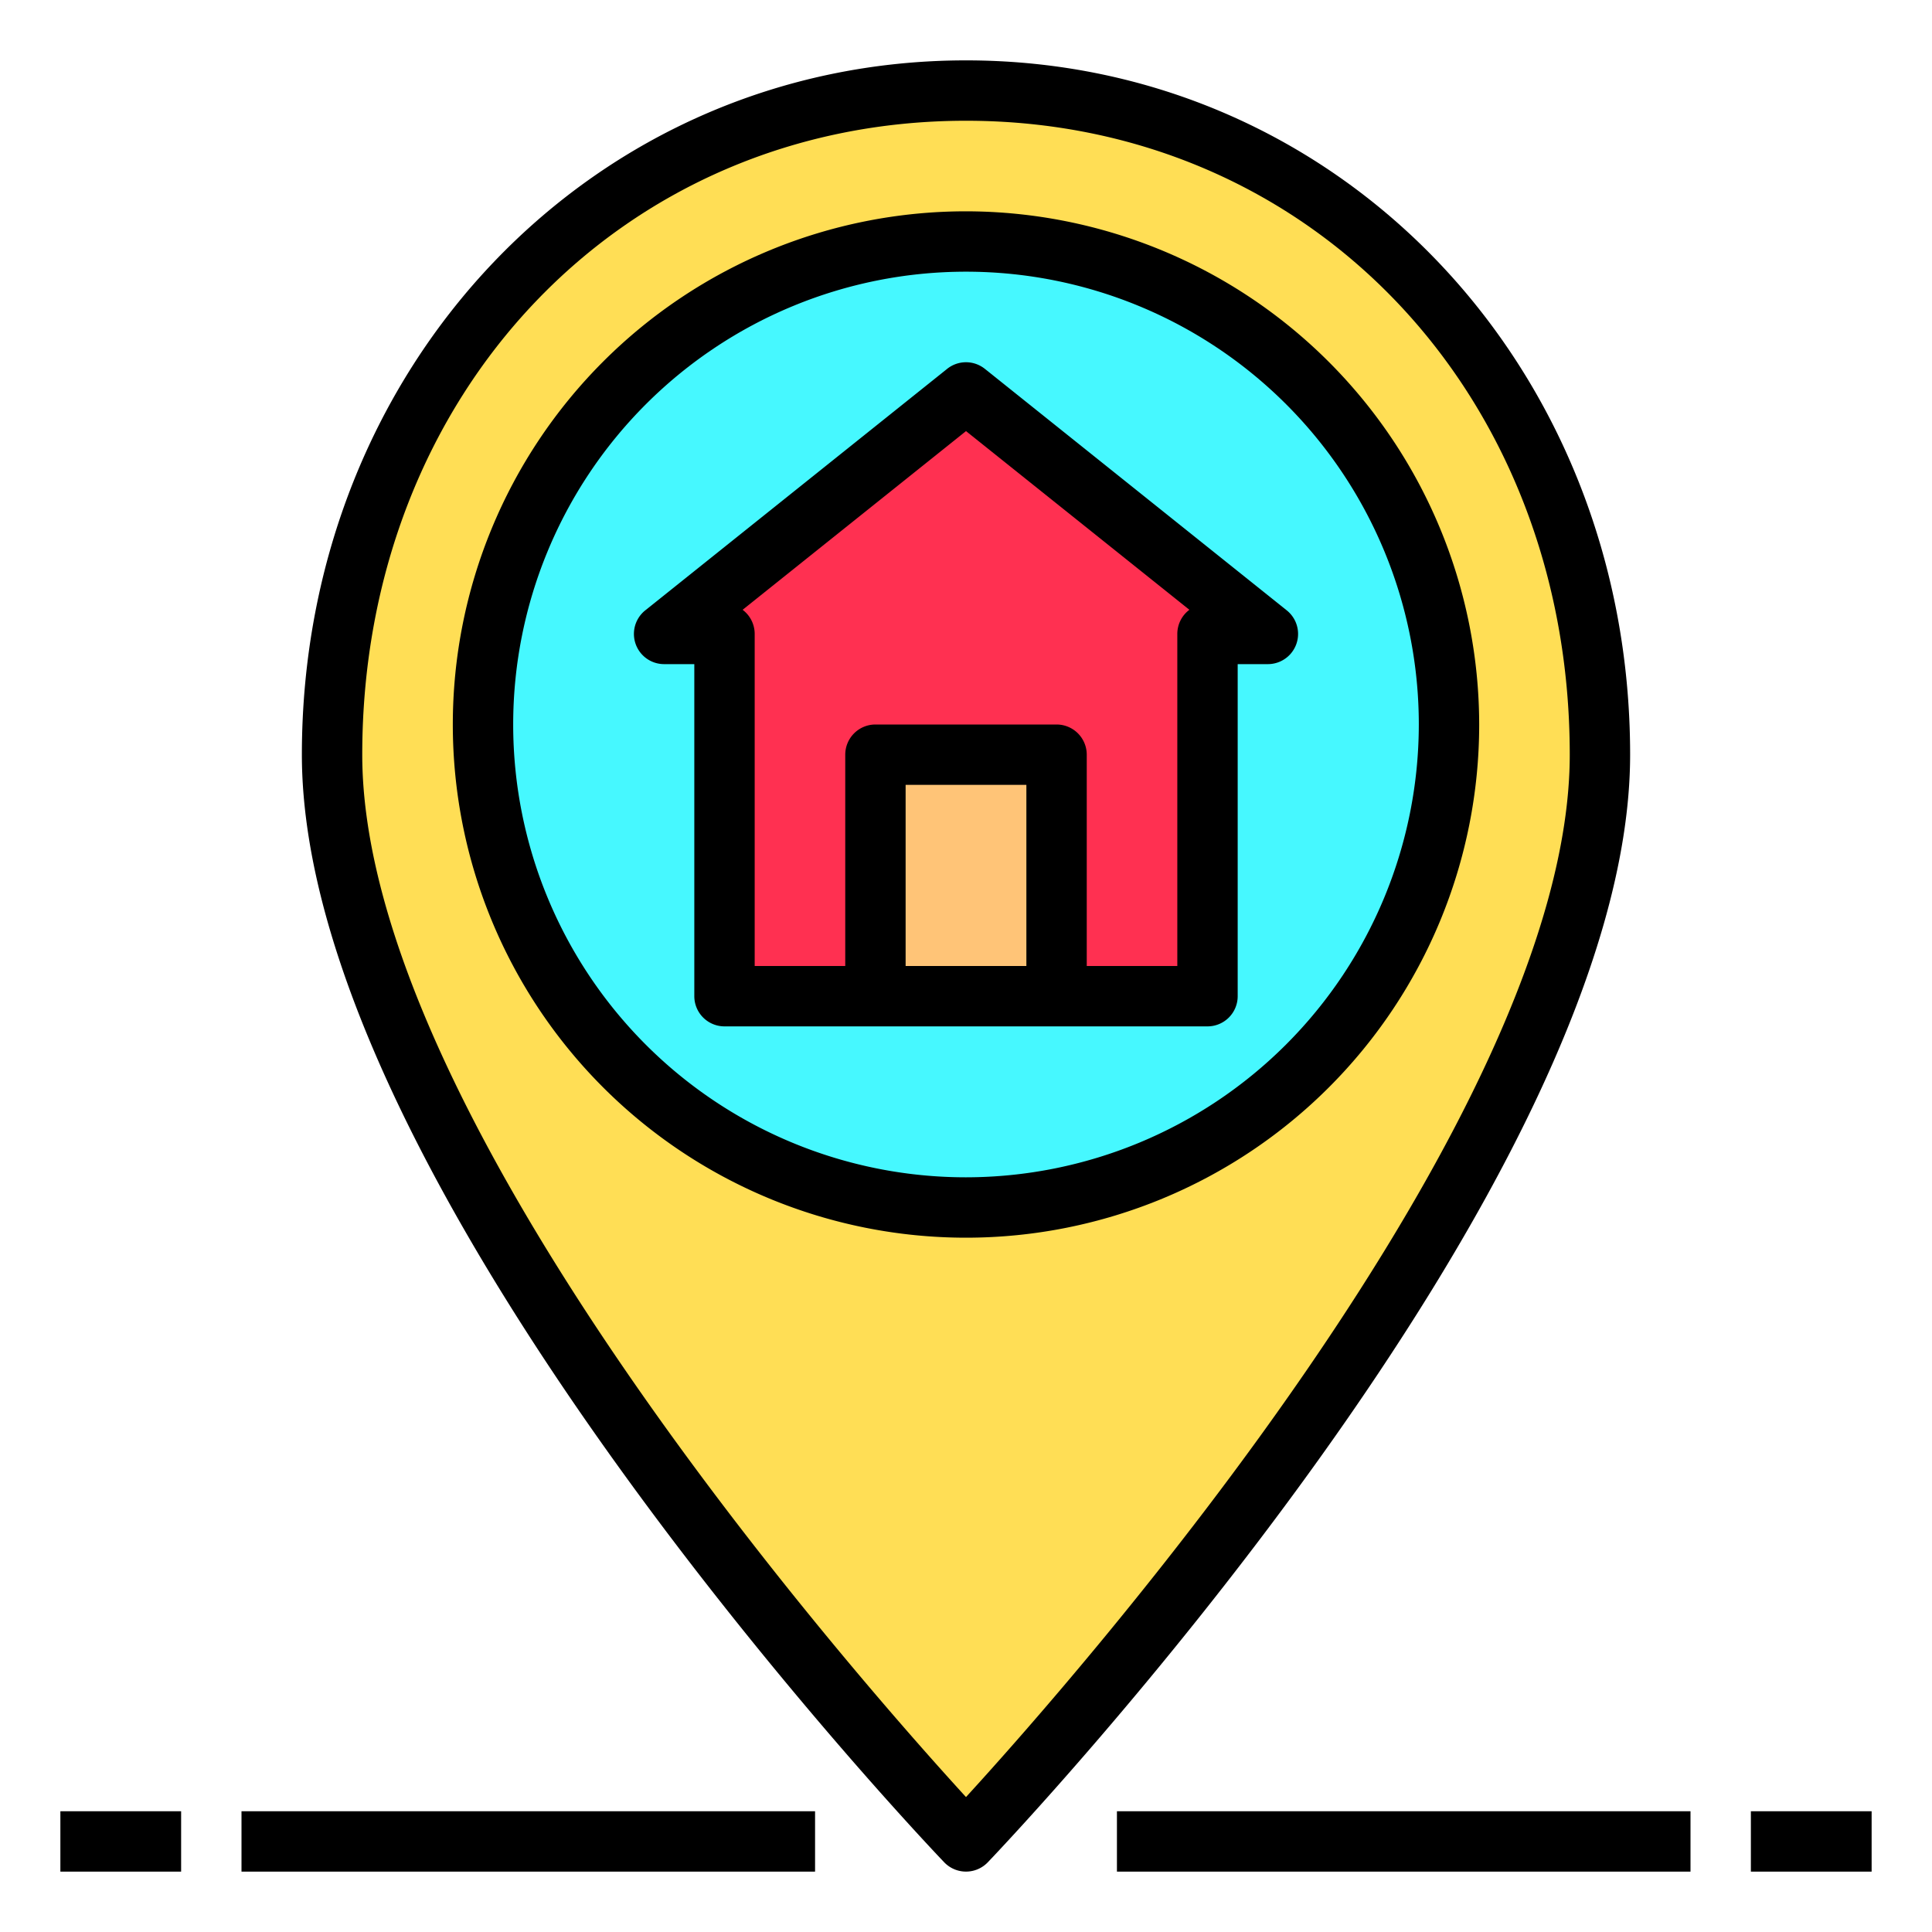 <svg height="512" viewBox="0 0 64 64" width="512" xmlns="http://www.w3.org/2000/svg"><path d="m32 3c12.15 0 21 9.85 21 22 0 14-21 36-21 36s-21-22-21-36c0-12.15 8.85-22 21-22zm16 21a16 16 0 1 0 -16 16 16 16 0 0 0 16-16z" fill="#ffde55"/><path d="m32 8a16 16 0 1 1 -16 16 16 16 0 0 1 16-16zm8 13h2l-10-8-10 8h2v12h16z" fill="#46f8ff"/><path d="m42 21h-2v12h-5v-8h-6v8h-5v-12h-2l10-8z" fill="#ff3051"/><path d="m29 25h6v8h-6z" fill="#ffc477"/><path d="m32 2c-12.336 0-22 10.1-22 23 0 14.237 20.408 35.78 21.277 36.69a1 1 0 0 0 1.446 0c.869-.91 21.277-22.453 21.277-36.69 0-12.9-9.664-23-22-23zm0 57.53c-3.668-4.009-20-22.535-20-34.53 0-11.972 8.6-21 20-21s20 9.028 20 21c0 11.99-16.333 30.522-20 34.53z"/><path d="m32 7a17 17 0 1 0 17 17 17.019 17.019 0 0 0 -17-17zm0 32a15 15 0 1 1 15-15 15.017 15.017 0 0 1 -15 15z"/><path d="m2 60h4v2h-4z"/><path d="m8 60h19v2h-19z"/><path d="m58 60h4v2h-4z"/><path d="m37 60h19v2h-19z"/><path d="m42.625 20.219-10-8a1 1 0 0 0 -1.25 0l-10 8a1 1 0 0 0 .625 1.781h1v11a1 1 0 0 0 1 1h16a1 1 0 0 0 1-1v-11h1a1 1 0 0 0 .625-1.781zm-8.625 11.781h-4v-6h4zm5-11v11h-3v-7a1 1 0 0 0 -1-1h-6a1 1 0 0 0 -1 1v7h-3v-11a1 1 0 0 0 -.4-.8l7.4-5.919 7.4 5.919a1 1 0 0 0 -.4.8z"/></svg>